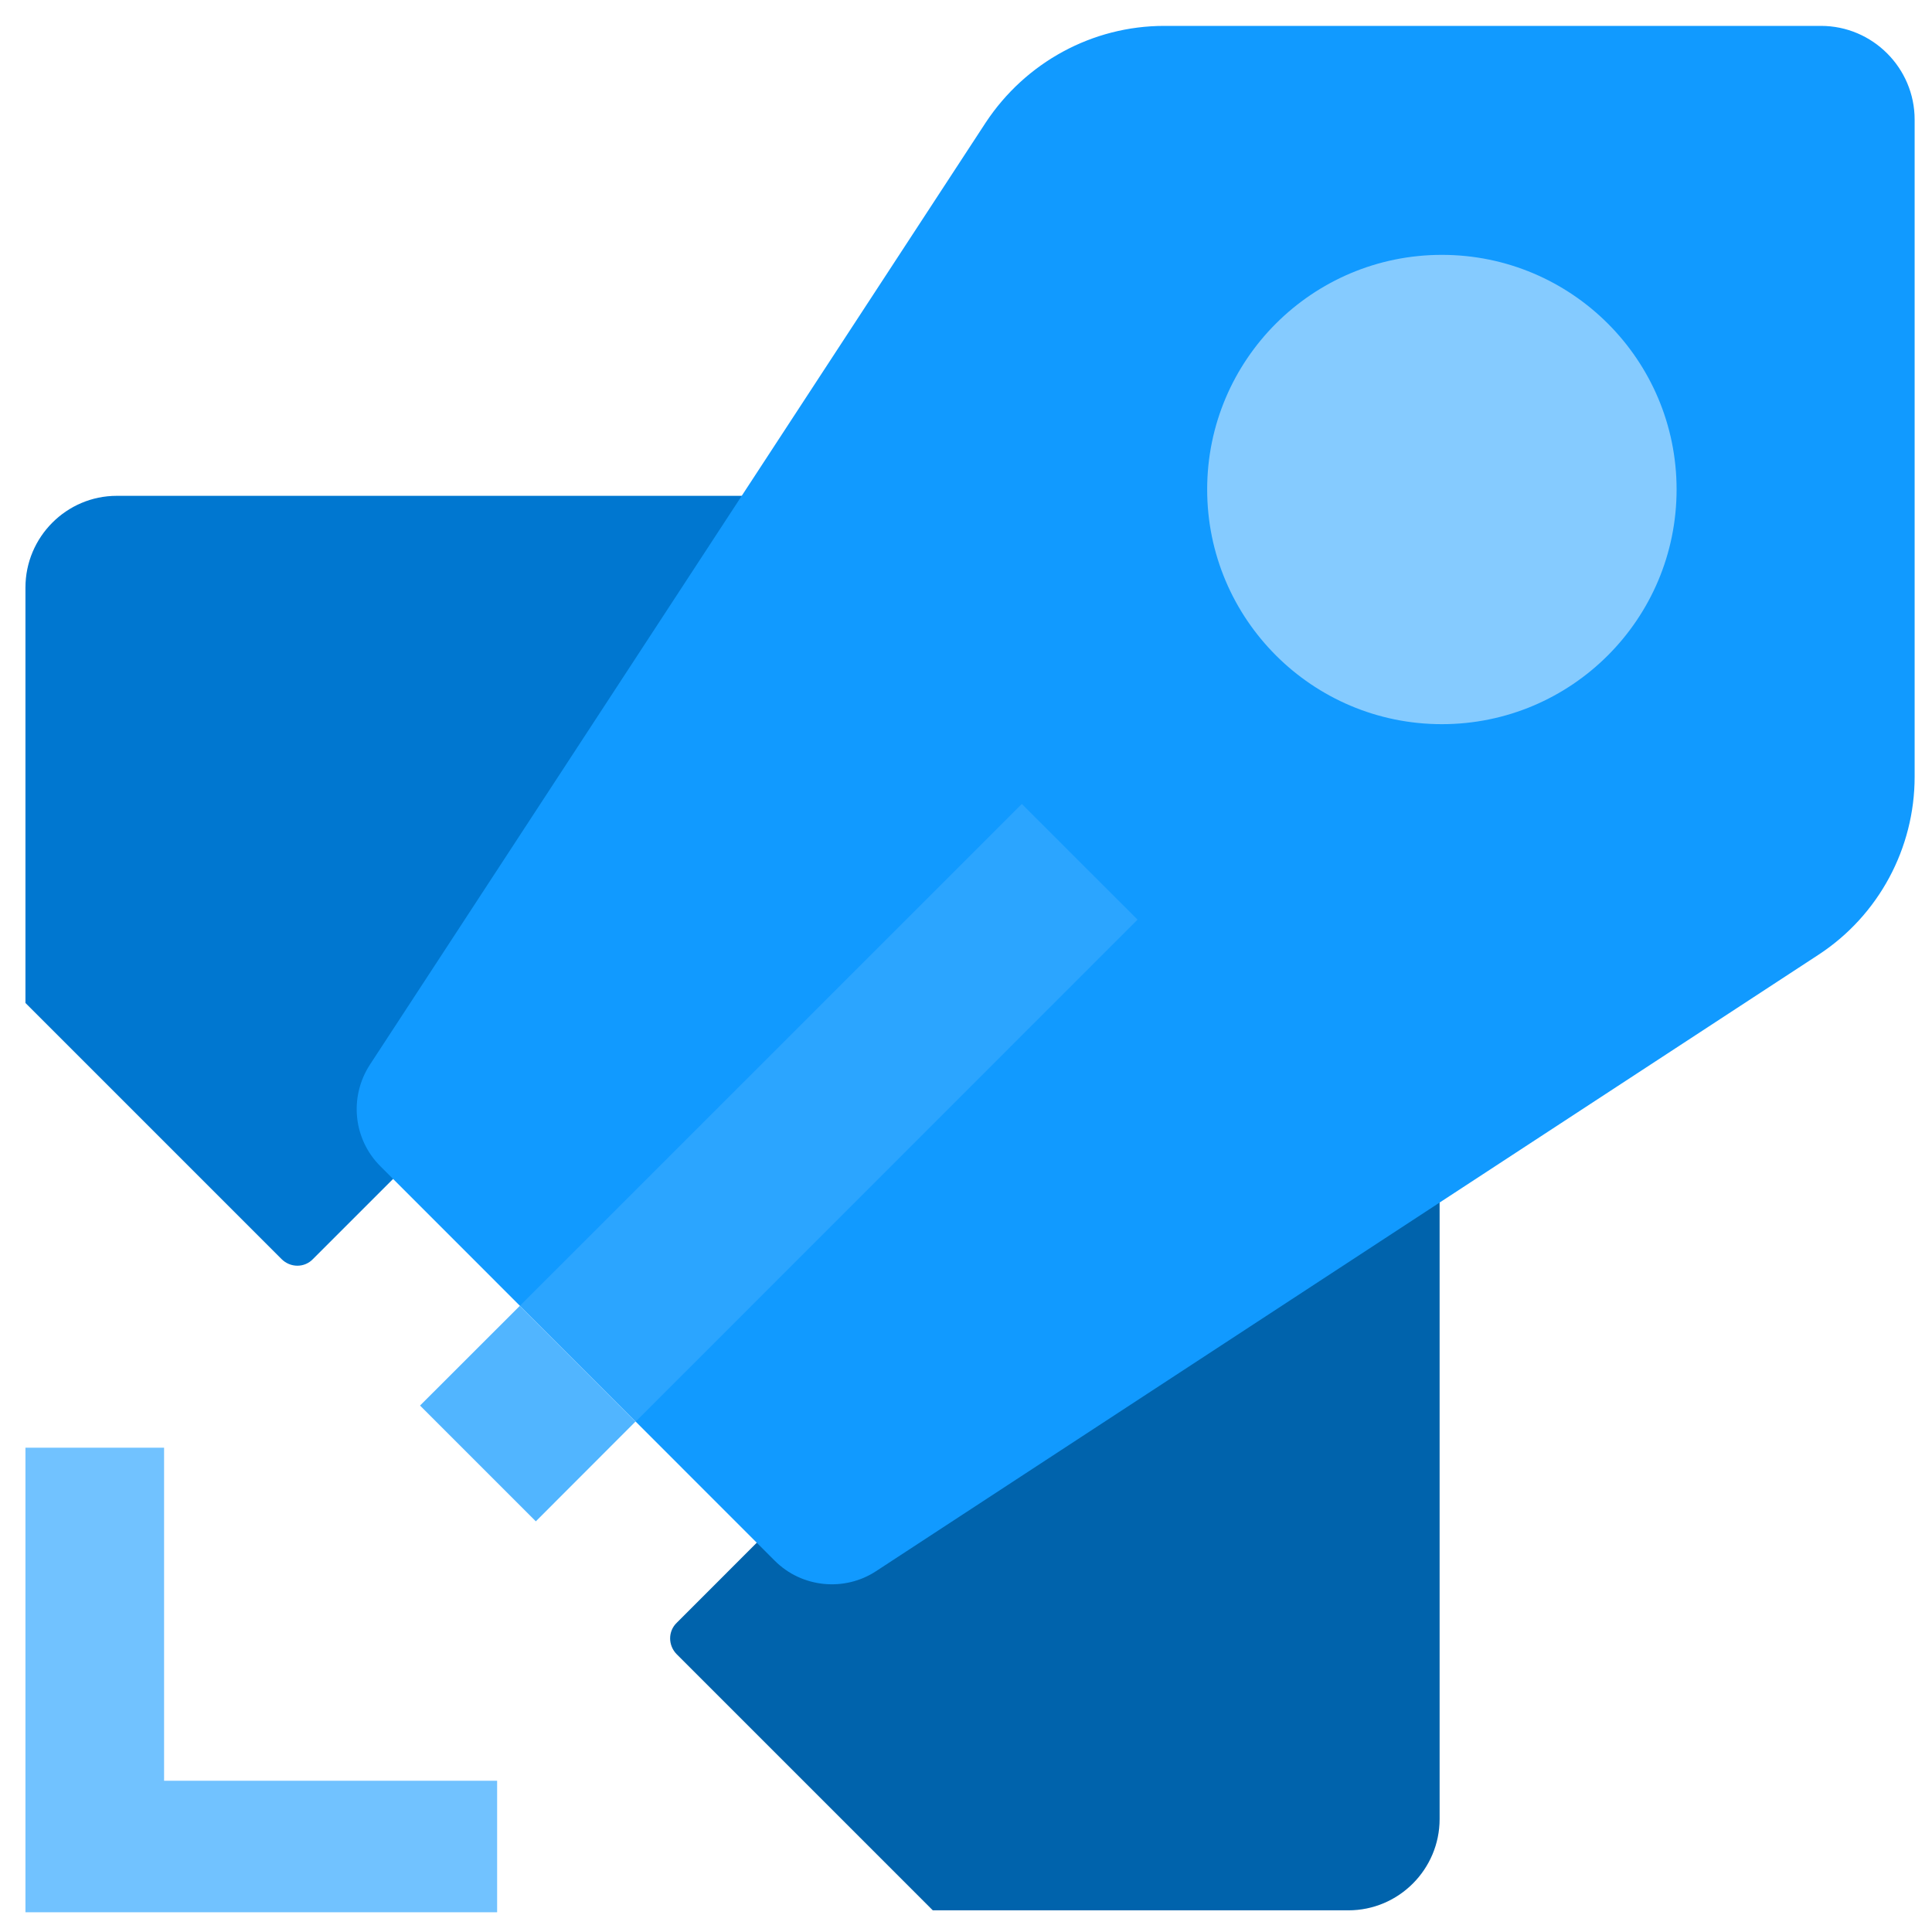 <?xml version="1.0" encoding="UTF-8"?>
<svg xmlns="http://www.w3.org/2000/svg" xmlns:xlink="http://www.w3.org/1999/xlink" width="70pt" height="70pt" viewBox="0 0 70 70" version="1.1">
<g id="surface1">
<path style=" stroke:none;fill-rule:nonzero;fill:rgb(0,99,172);fill-opacity:1;" d="M 24.523 59.941 L 33.797 69.215 L 48.852 69.215 C 50.684 69.215 52.16 67.723 52.16 65.906 L 52.16 31.141 L 24.523 58.793 C 24.199 59.102 24.199 59.617 24.523 59.941 Z M 24.523 59.941 "/>
<path style=" stroke:none;fill-rule:nonzero;fill:rgb(0,119,208);fill-opacity:1;" d="M 0.922 21.289 L 0.922 36.34 L 10.195 45.613 C 10.52 45.941 11.035 45.941 11.344 45.613 L 38.996 17.965 L 4.23 17.965 C 2.414 17.965 0.922 19.453 0.922 21.289 Z M 0.922 21.289 "/>
<path style=" stroke:none;fill-rule:nonzero;fill:rgb(17,154,255);fill-opacity:1;" d="M 35.719 4.434 L 13.398 38.582 C 12.645 39.75 12.801 41.273 13.777 42.25 L 28.074 56.551 C 29.051 57.527 30.594 57.68 31.742 56.926 L 65.891 34.59 C 68.07 33.164 69.371 30.73 69.371 28.145 L 69.371 4.332 C 69.371 2.465 67.848 0.938 65.977 0.938 L 42.184 0.938 C 39.578 0.938 37.16 2.258 35.719 4.434 Z M 35.719 4.434 "/>
<path style=" stroke:none;fill-rule:nonzero;fill:rgb(113,194,255);fill-opacity:1;" d="M 5.945 64.52 L 5.945 52.453 L 0.922 52.453 L 0.922 69.285 L 18.012 69.285 L 18.012 64.52 Z M 5.945 64.52 "/>
<path style=" stroke:none;fill-rule:nonzero;fill:rgb(133,203,255);fill-opacity:1;" d="M 52.242 26.238 C 56.938 26.238 60.746 22.43 60.746 17.734 C 60.746 13.039 56.938 9.234 52.242 9.234 C 47.547 9.234 43.738 13.039 43.738 17.734 C 43.738 22.43 47.547 26.238 52.242 26.238 Z M 52.242 26.238 "/>
<path style=" stroke:none;fill-rule:nonzero;fill:rgb(43,165,255);fill-opacity:1;" d="M 37.023 29.129 L 18.84 47.309 L 23.035 51.504 L 41.215 33.32 Z M 37.023 29.129 "/>
<path style=" stroke:none;fill-rule:nonzero;fill:rgb(81,181,255);fill-opacity:1;" d="M 19.414 55.121 L 23.023 51.508 L 18.832 47.316 L 15.219 50.926 Z M 19.414 55.121 "/>
</g>
</svg>
